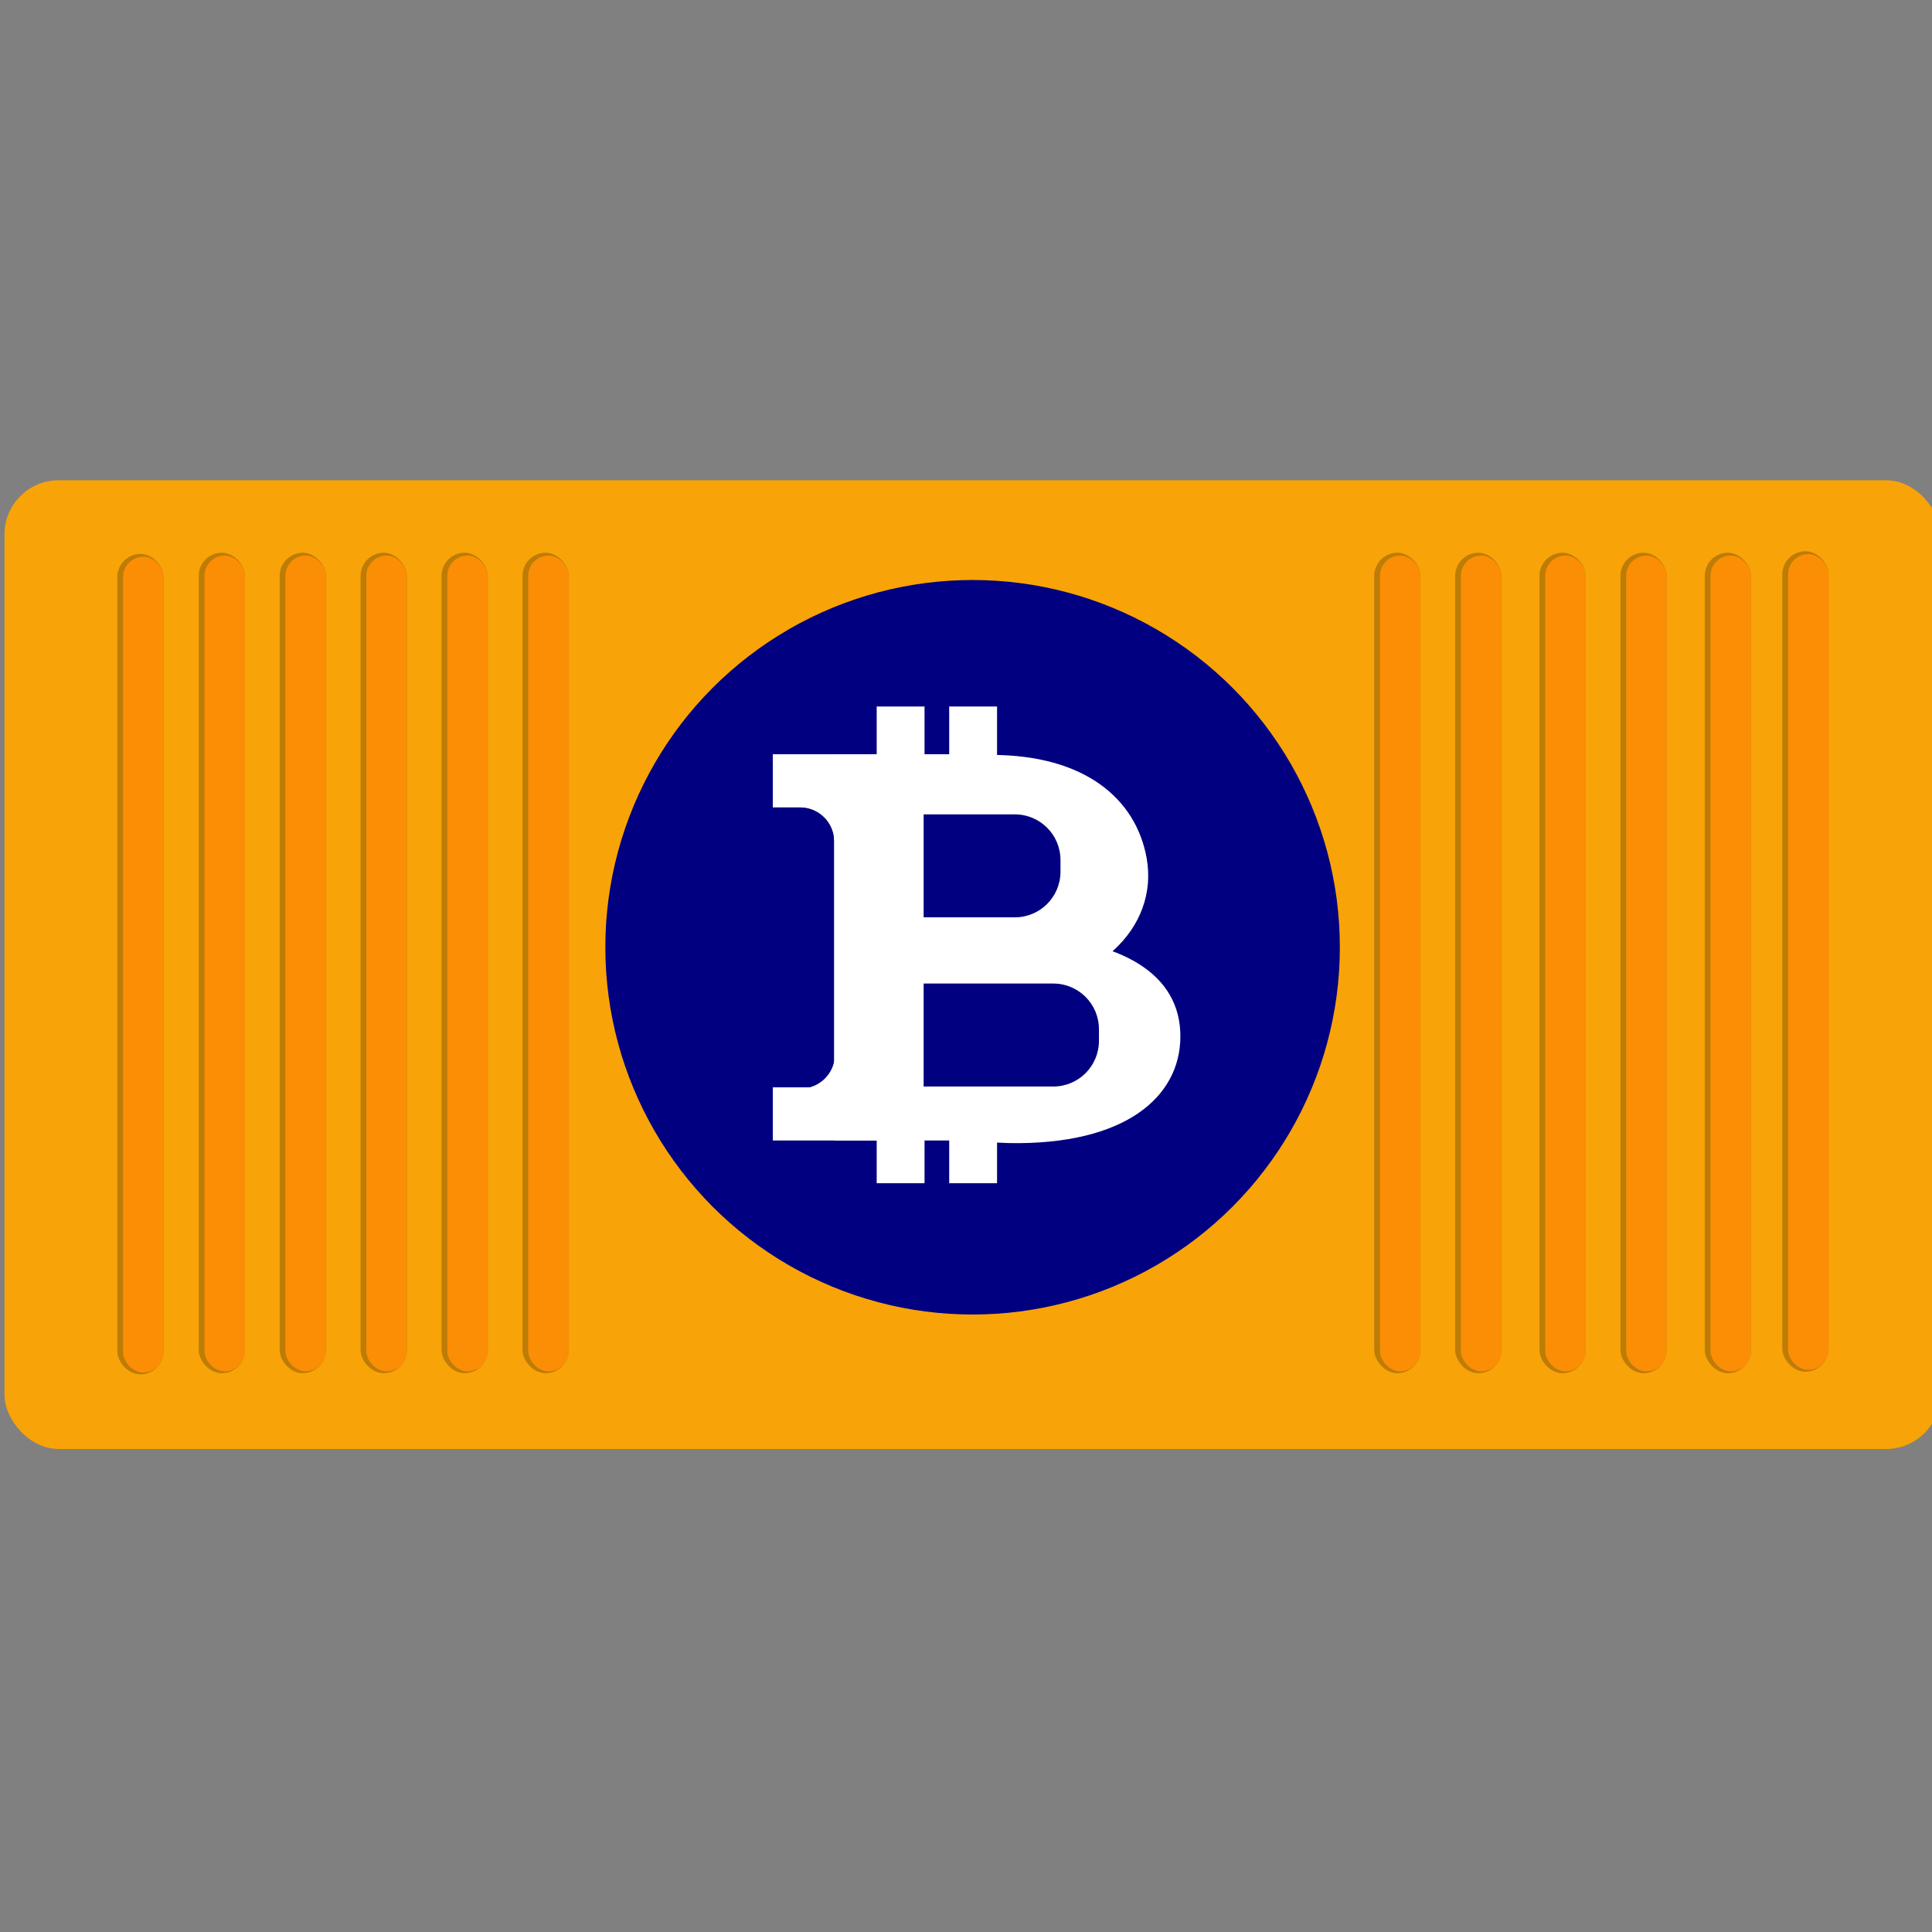 <?xml version="1.0" encoding="UTF-8" standalone="no"?>
<!-- Created with Inkscape (http://www.inkscape.org/) -->

<svg
   xmlns:dc="http://purl.org/dc/elements/1.1/"
   xmlns:cc="http://creativecommons.org/ns#"
   xmlns:rdf="http://www.w3.org/1999/02/22-rdf-syntax-ns#"
   xmlns:svg="http://www.w3.org/2000/svg"
   xmlns="http://www.w3.org/2000/svg"
   xmlns:sodipodi="http://sodipodi.sourceforge.net/DTD/sodipodi-0.dtd"
   xmlns:inkscape="http://www.inkscape.org/namespaces/inkscape"
   width="155.261mm"
   height="155.261mm"
   viewBox="0 0 155.261 155.261"
   version="1.1"
   id="svg8"
   inkscape:version="0.92.3 (2405546, 2018-03-11)"
   sodipodi:docname="logo.svg">
  <rect x="0" y="0" width="155.261" height="155.261" fill="#808080" stroke="none"/>
  <defs
     id="defs2">
    <inkscape:perspective
       sodipodi:type="inkscape:persp3d"
       inkscape:vp_x="-720.33809 : -129.01255 : 1"
       inkscape:vp_y="0 : 4820.9465 : 0"
       inkscape:vp_z="940.41639 : -129.01255 : 1"
       inkscape:persp3d-origin="110.03917 : -367.64937 : 1"
       id="perspective815" />
  </defs>
  <sodipodi:namedview
     id="base"
     pagecolor="#ffffff"
     bordercolor="#666666"
     borderopacity="1.0"
     inkscape:pageopacity="0.0"
     inkscape:pageshadow="2"
     inkscape:zoom="0.70710678"
     inkscape:cx="522.12795"
     inkscape:cy="246.66971"
     inkscape:document-units="mm"
     inkscape:current-layer="g970"
     showgrid="false"
     inkscape:lockguides="true"
     inkscape:window-width="1920"
     inkscape:window-height="1017"
     inkscape:window-x="1912"
     inkscape:window-y="-8"
     inkscape:window-maximized="1"
     inkscape:measure-start="133.82,614.299"
     inkscape:measure-end="133.953,604.841"
     showguides="false" />
  <g
     inkscape:label="Layer 1"
     inkscape:groupmode="layer"
     id="layer1"
     transform="translate(-29.898,67.278)">
    <g
       id="g970"
       transform="matrix(0.266,0,0,0.266,36.72,78.831)">
      <g
         id="g917"
         transform="matrix(2.045,0,0,2.045,28.25,-559.531)">
        <rect
           ry="8.003"
           y="75.961"
           x="-25.693"
           height="143.117"
           width="285.991"
           id="rect987"
           style="opacity:1;fill:#ffa500;fill-opacity:0.941;stroke-width:0.997" />
        <g
           transform="translate(1.993)"
           id="g1183">
          <rect
             style="opacity:0.24;fill:#000000;fill-opacity:1;stroke-width:0.268"
             id="rect989-0-4-5"
             width="6.827"
             height="121.21"
             x="-11.013"
             y="86.845"
             ry="3.419" />
          <rect
             style="opacity:1;fill:#fb8e05;fill-opacity:1;stroke-width:0.25"
             id="rect989"
             width="5.979"
             height="120.519"
             x="-10.165"
             y="87.26"
             ry="3" />
        </g>
        <g
           id="g1183-4"
           transform="translate(14.017,-0.175)">
          <rect
             style="opacity:0.24;fill:#000000;fill-opacity:1;stroke-width:0.268"
             id="rect989-0-4-5-8"
             width="6.827"
             height="121.21"
             x="-11.013"
             y="86.845"
             ry="3.419" />
          <rect
             style="opacity:1;fill:#fb8e05;fill-opacity:1;stroke-width:0.25"
             id="rect989-5"
             width="5.979"
             height="120.519"
             x="-10.165"
             y="87.26"
             ry="3" />
        </g>
        <g
           id="g1183-2"
           transform="translate(25.975,-0.175)">
          <rect
             style="opacity:0.24;fill:#000000;fill-opacity:1;stroke-width:0.268"
             id="rect989-0-4-5-9"
             width="6.827"
             height="121.21"
             x="-11.013"
             y="86.845"
             ry="3.419" />
          <rect
             style="opacity:1;fill:#fb8e05;fill-opacity:1;stroke-width:0.25"
             id="rect989-2"
             width="5.979"
             height="120.519"
             x="-10.165"
             y="87.26"
             ry="3" />
        </g>
        <g
           id="g1183-27"
           transform="translate(49.89,-0.175)">
          <rect
             style="opacity:0.24;fill:#000000;fill-opacity:1;stroke-width:0.268"
             id="rect989-0-4-5-92"
             width="6.827"
             height="121.21"
             x="-11.013"
             y="86.845"
             ry="3.419" />
          <rect
             style="opacity:1;fill:#fb8e05;fill-opacity:1;stroke-width:0.25"
             id="rect989-0"
             width="5.979"
             height="120.519"
             x="-10.165"
             y="87.26"
             ry="3" />
        </g>
        <g
           id="g1183-3"
           transform="translate(37.932,-0.175)">
          <rect
             style="opacity:0.24;fill:#000000;fill-opacity:1;stroke-width:0.268"
             id="rect989-0-4-5-88"
             width="6.827"
             height="121.21"
             x="-11.013"
             y="86.845"
             ry="3.419" />
          <rect
             style="opacity:1;fill:#fb8e05;fill-opacity:1;stroke-width:0.25"
             id="rect989-7"
             width="5.979"
             height="120.519"
             x="-10.165"
             y="87.26"
             ry="3" />
        </g>
        <g
           id="g1183-37"
           transform="translate(61.848,-0.175)">
          <rect
             style="opacity:0.24;fill:#000000;fill-opacity:1;stroke-width:0.268"
             id="rect989-0-4-5-4"
             width="6.827"
             height="121.21"
             x="-11.013"
             y="86.845"
             ry="3.419" />
          <rect
             style="opacity:1;fill:#fb8e05;fill-opacity:1;stroke-width:0.25"
             id="rect989-77"
             width="5.979"
             height="120.519"
             x="-10.165"
             y="87.26"
             ry="3" />
        </g>
        <g
           id="g1183-37-1"
           transform="translate(187.68,-0.174)">
          <rect
             style="opacity:0.24;fill:#000000;fill-opacity:1;stroke-width:0.268"
             id="rect989-0-4-5-4-7"
             width="6.827"
             height="121.21"
             x="-11.013"
             y="86.845"
             ry="3.419" />
          <rect
             style="opacity:1;fill:#fb8e05;fill-opacity:1;stroke-width:0.25"
             id="rect989-77-7"
             width="5.979"
             height="120.519"
             x="-10.165"
             y="87.26"
             ry="3" />
        </g>
        <g
           id="g1183-37-4"
           transform="translate(224.052,-0.174)">
          <rect
             style="opacity:0.24;fill:#000000;fill-opacity:1;stroke-width:0.268"
             id="rect989-0-4-5-4-4"
             width="6.827"
             height="121.21"
             x="-11.013"
             y="86.845"
             ry="3.419" />
          <rect
             style="opacity:1;fill:#fb8e05;fill-opacity:1;stroke-width:0.25"
             id="rect989-77-5"
             width="5.979"
             height="120.519"
             x="-10.165"
             y="87.26"
             ry="3" />
        </g>
        <g
           id="g1183-37-7"
           transform="translate(199.638,-0.174)">
          <rect
             style="opacity:0.24;fill:#000000;fill-opacity:1;stroke-width:0.268"
             id="rect989-0-4-5-4-8"
             width="6.827"
             height="121.21"
             x="-11.013"
             y="86.845"
             ry="3.419" />
          <rect
             style="opacity:1;fill:#fb8e05;fill-opacity:1;stroke-width:0.25"
             id="rect989-77-9"
             width="5.979"
             height="120.519"
             x="-10.165"
             y="87.26"
             ry="3" />
        </g>
        <g
           id="g1183-37-10"
           transform="translate(212.094,-0.174)">
          <rect
             style="opacity:0.24;fill:#000000;fill-opacity:1;stroke-width:0.268"
             id="rect989-0-4-5-4-3"
             width="6.827"
             height="121.21"
             x="-11.013"
             y="86.845"
             ry="3.419" />
          <rect
             style="opacity:1;fill:#fb8e05;fill-opacity:1;stroke-width:0.25"
             id="rect989-77-3"
             width="5.979"
             height="120.519"
             x="-10.165"
             y="87.26"
             ry="3" />
        </g>
        <g
           id="g1183-37-6"
           transform="translate(236.508,-0.174)">
          <rect
             style="opacity:0.24;fill:#000000;fill-opacity:1;stroke-width:0.268"
             id="rect989-0-4-5-4-2"
             width="6.827"
             height="121.21"
             x="-11.013"
             y="86.845"
             ry="3.419" />
          <rect
             style="opacity:1;fill:#fb8e05;fill-opacity:1;stroke-width:0.25"
             id="rect989-77-8"
             width="5.979"
             height="120.519"
             x="-10.165"
             y="87.26"
             ry="3" />
        </g>
        <g
           id="g1183-37-1-5"
           transform="translate(247.967,-0.394)">
          <rect
             style="opacity:0.24;fill:#000000;fill-opacity:1;stroke-width:0.268"
             id="rect989-0-4-5-4-7-0"
             width="6.827"
             height="121.21"
             x="-11.013"
             y="86.845"
             ry="3.419" />
          <rect
             style="opacity:1;fill:#fb8e05;fill-opacity:1;stroke-width:0.25"
             id="rect989-77-7-4"
             width="5.979"
             height="120.519"
             x="-10.165"
             y="87.26"
             ry="3" />
        </g>
        <g
           transform="translate(15.627,45.013)"
           id="g985">
          <circle
             r="54.256"
             cy="99.942"
             cx="101.703"
             id="path913"
             style="opacity:1;fill:#000080;fill-opacity:1;stroke-width:0.265" />
          <g
             transform="translate(-4.233,6.218)"
             style="fill:#ffffff"
             id="g894">
            <rect
               style="opacity:1;fill:#ffffff;fill-opacity:1;stroke-width:0.279"
               id="rect915"
               width="7.069"
               height="70.426"
               x="91.768"
               y="58.157"
               ry="0" />
            <rect
               style="opacity:1;fill:#ffffff;fill-opacity:1;stroke-width:0.279"
               id="rect915-7"
               width="7.069"
               height="70.426"
               x="102.48"
               y="58.156"
               ry="0" />
            <path
               inkscape:connector-curvature="0"
               style="opacity:1;fill:#ffffff;fill-opacity:1;stroke-width:1.088"
               d="m 410.178,246.447 c -27.727,0 -54.581,1.728 -73.658,8.379 v 83.035 c 20.647,21.227 50.169,38.691 79.016,38.943 52.764,0.461 88.262,-33.872 81.25,-72.857 -5.936,-33.002 -34.436,-57.5 -86.607,-57.5 z"
               transform="scale(0.265)"
               id="path937" />
            <path
               inkscape:connector-curvature="0"
               style="opacity:1;fill:#ffffff;fill-opacity:1;stroke-width:1.141"
               d="m 422.438,347.35 c -3.753,-0.024 -7.6,0.032 -11.537,0.17 -29.539,1.034 -55.818,6.802 -74.381,16.723 v 76.453 c 22.82,13.76 56.466,22.46 89.277,22.182 63.258,-0.536 91.285,-28.783 89.74,-62.143 -1.598,-34.513 -36.804,-53.023 -93.1,-53.385 z"
               transform="scale(0.265)"
               id="path937-3" />
            <rect
               style="opacity:1;fill:#ffffff;fill-opacity:1;stroke-width:0.36"
               id="rect1060"
               width="22.704"
               height="57.062"
               x="85.469"
               y="65.206" />
            <rect
               style="opacity:1;fill:#ffffff;fill-opacity:1;stroke-width:0.129"
               id="rect1062"
               width="15.421"
               height="7.853"
               x="76.423"
               y="114.417"
               ry="0" />
            <path
               inkscape:connector-curvature="0"
               style="opacity:1;fill:#ffffff;fill-opacity:1;stroke-width:0.129"
               d="m 76.423,65.207 h 15.421 v 7.853 H 76.423 Z"
               id="rect1062-9" />
            <path
               inkscape:connector-curvature="0"
               style="opacity:1;fill:#ffffff;fill-opacity:1;stroke-width:0.974"
               d="m 323.01,413.957 a 19.053,19.08 0 0 1 -18.096,18.449 v 18.77 h 34.324 v -37.219 z"
               transform="scale(0.265)"
               id="rect1104" />
            <path
               inkscape:connector-curvature="0"
               style="opacity:1;fill:#ffffff;fill-opacity:1;stroke-width:0.258"
               d="m 80.586,73.057 a 5.041,5.048 89.817 0 1 4.897,4.772 l 4.966,-0.016 -0.029,-9.082 -9.847,0.032 z"
               id="rect1104-8" />
          </g>
          <path
             inkscape:connector-curvature="0"
             id="rect1003-5"
             d="m 94.471,105.3 v 15.214 h 19.141 c 3.744,0 6.757,-3.014 6.757,-6.757 v -1.699 c 0,-3.744 -3.014,-6.757 -6.757,-6.757 z"
             style="opacity:1;fill:#000080;fill-opacity:1;stroke-width:0.264" />
          <path
             inkscape:connector-curvature="0"
             id="rect1003"
             d="m 94.471,80.306 v 15.214 h 13.46 c 3.744,0 6.757,-3.014 6.757,-6.757 v -1.699 c 0,-3.744 -3.014,-6.757 -6.757,-6.757 z"
             style="opacity:1;fill:#000080;fill-opacity:1;stroke-width:0.244" />
        </g>
      </g>
    </g>
    <circle
       style="opacity:1;fill:#ff8000;fill-opacity:1;stroke-width:0.265"
       id="path1108"
       cx="80.88"
       cy="109.87"
       r="0" />
  </g>
</svg>

